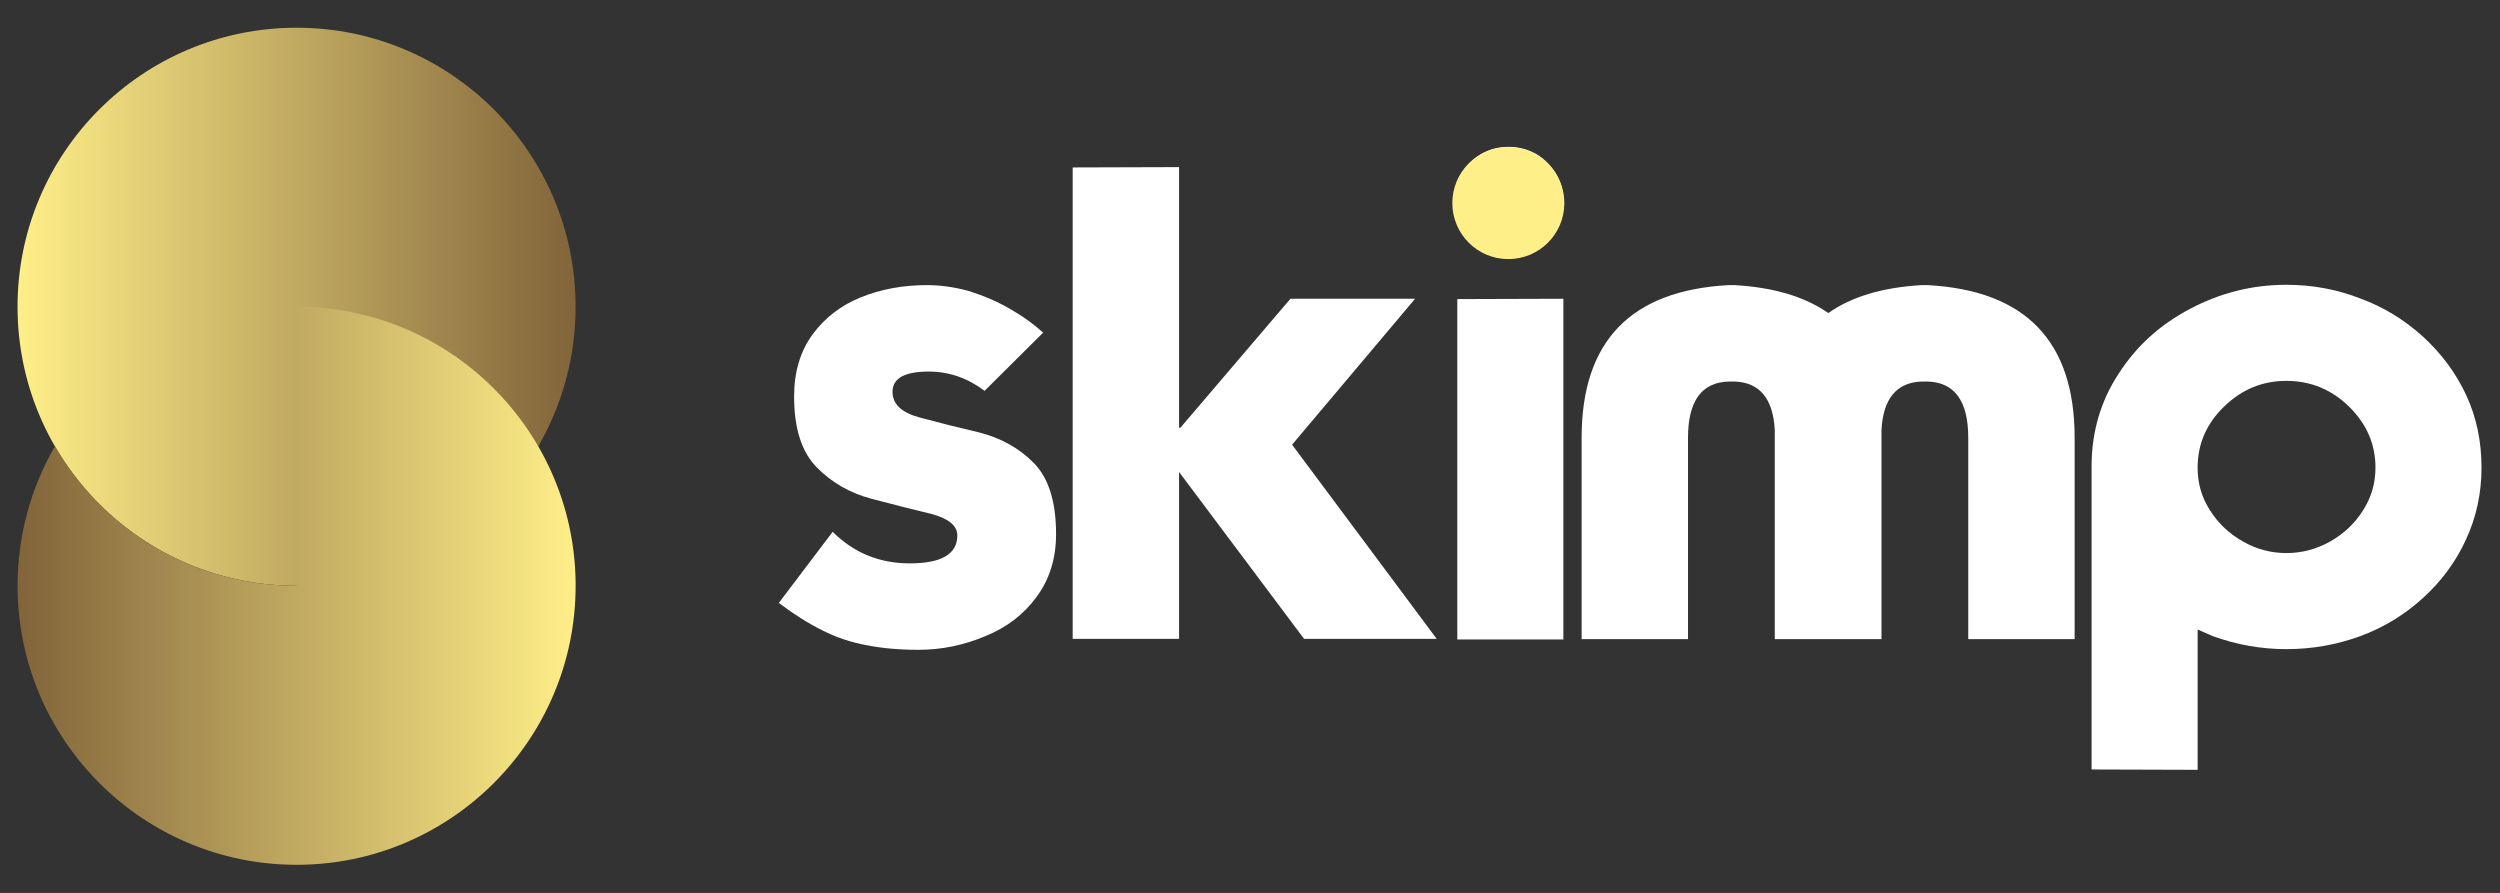 <?xml version="1.0" encoding="UTF-8" standalone="no"?><!DOCTYPE svg PUBLIC "-//W3C//DTD SVG 1.1//EN" "http://www.w3.org/Graphics/SVG/1.1/DTD/svg11.dtd"><svg width="100%" height="100%" viewBox="0 0 1985 709" version="1.1" xmlns="http://www.w3.org/2000/svg" xmlns:xlink="http://www.w3.org/1999/xlink" xml:space="preserve" xmlns:serif="http://www.serif.com/" style="fill-rule:evenodd;clip-rule:evenodd;stroke-linejoin:round;stroke-miterlimit:2;"><rect x="0" y="0" width="1985" height="709" fill="#333333" stroke="none"/><g><path d="M661.142,422.242c16.716,16.716 37.128,25.075 61.236,25.075c25.163,0 37.744,-7.391 37.744,-22.172c0,-7.742 -6.95,-13.461 -20.852,-17.157c-9.854,-2.287 -25.515,-6.246 -46.983,-11.877c-17.42,-4.575 -32.113,-13.022 -44.079,-25.339c-11.79,-12.142 -17.684,-30.794 -17.684,-55.957c0,-19.356 4.839,-35.721 14.517,-49.095c9.854,-13.373 22.611,-23.227 38.272,-29.562c16.013,-6.511 33.522,-9.766 52.526,-9.766c10.734,0 21.644,1.496 32.729,4.487c11.966,3.696 22.7,8.271 32.202,13.726c10.382,5.806 19.532,12.317 27.451,19.532l-46.455,46.191c-13.549,-10.206 -28.331,-15.309 -44.343,-15.309c-19.181,0 -28.771,5.367 -28.771,16.1c0,9.679 7.127,16.453 21.38,20.324c15.661,4.224 31.41,8.183 47.247,11.878c17.42,4.399 31.937,12.494 43.551,24.283c11.79,11.966 17.685,30.794 17.685,56.485c0,19.18 -5.103,35.721 -15.309,49.623c-10.206,14.077 -23.844,24.547 -40.912,31.409c-17.069,7.215 -34.753,10.822 -53.054,10.822c-15.309,0 -29.122,-1.232 -41.44,-3.695c-12.317,-2.288 -23.843,-6.159 -34.577,-11.614c-11.086,-5.455 -22.699,-12.757 -34.841,-21.907l42.76,-56.485Z" style="fill:#fff;fill-rule:nonzero;"/><path d="M851.712,507.233l0,-374.279l84.464,-0.263l0,206.935l1.055,0l87.367,-102.412l98.981,0l-97.661,115.873l114.817,154.146l-105.315,0l-99.244,-132.502l0,132.502l-84.464,0Z" style="fill:#fff;fill-rule:nonzero;"/><path d="M1241.3,237.214l0,270.547l-84.2,0l0,-270.283l84.2,-0.264Zm0.264,-76.545c0,8.446 -1.936,15.925 -5.807,22.436c-3.872,6.51 -9.151,11.789 -15.837,15.837c-6.687,4.047 -14.077,6.07 -22.172,6.07c-8.094,0 -15.397,-1.935 -21.908,-5.807c-6.686,-4.047 -11.965,-9.414 -15.836,-16.1c-4.048,-7.039 -6.071,-14.518 -6.071,-22.436c0,-8.094 1.935,-15.485 5.807,-22.172c4.223,-6.862 9.59,-12.229 16.1,-16.1c6.511,-3.872 13.814,-5.807 21.908,-5.807c8.095,0 15.485,1.935 22.172,5.807c6.51,3.871 11.789,9.238 15.837,16.1c3.871,6.687 5.807,14.078 5.807,22.172Z" style="fill:#fff;fill-rule:nonzero;"/><path d="M1493.9,341.21l0,166.287l-84.727,0l0,-166.287c-1.408,-24.812 -12.054,-37.569 -31.938,-38.273l-4.751,0c-21.468,0.704 -32.202,15.573 -32.202,44.607l0,159.953l-84.463,0l0,-159.953c0,-76.545 38.888,-116.929 116.665,-121.152l4.751,0c30.97,1.76 55.781,9.15 74.433,22.172c18.477,-13.022 43.2,-20.412 74.17,-22.172l4.751,0c77.776,4.223 116.665,44.607 116.665,121.152l0,159.953l-84.464,0l0,-159.953c0,-29.034 -10.734,-43.903 -32.201,-44.607l-4.751,0c-19.884,0.704 -30.53,13.461 -31.938,38.273Z" style="fill:#fff;fill-rule:nonzero;"/><path d="M1744.91,371.3c0,-18.829 7.038,-35.017 21.115,-48.567c13.902,-13.549 30.354,-20.324 49.359,-20.324c19.18,0 35.721,6.775 49.622,20.324c14.077,13.725 21.116,29.914 21.116,48.567c0,12.317 -3.256,23.579 -9.766,33.785c-6.511,10.382 -15.221,18.652 -26.131,24.811c-10.91,6.159 -22.524,9.238 -34.841,9.238c-12.318,0 -23.844,-3.079 -34.577,-9.238c-10.91,-6.159 -19.621,-14.429 -26.131,-24.811c-6.511,-10.03 -9.766,-21.292 -9.766,-33.785Zm-84.2,239.665l84.2,0.263l0,-111.386l12.141,5.279c19.004,6.863 38.449,10.294 58.333,10.294c20.236,0 39.768,-3.431 58.596,-10.294c18.653,-6.862 35.281,-16.98 49.886,-30.354c14.606,-13.197 25.955,-28.594 34.05,-46.191c8.27,-17.772 12.405,-36.864 12.405,-57.276c0,-20.94 -4.047,-40.12 -12.141,-57.541c-8.095,-17.421 -19.532,-32.906 -34.314,-46.455c-14.957,-13.549 -31.585,-23.667 -49.886,-30.354c-18.476,-7.215 -38.008,-10.822 -58.596,-10.822c-26.923,0 -52.35,6.335 -76.281,19.004c-23.932,12.494 -42.936,29.739 -57.013,51.734c-14.077,21.468 -21.204,45.663 -21.38,72.586l0,241.513Z" style="fill:#fff;fill-rule:nonzero;"/></g><circle cx="235.474" cy="243.558" r="221.546" style="fill:url(#_Linear1);"/><path d="M235.474,243.558c81.933,0 153.539,44.573 191.868,110.773l0,0l0.021,0.037c0.276,0.476 0.55,0.953 0.821,1.431l0.037,0.063l0.049,0.088l0.15,0.264l0.187,0.331l0.049,0.086l0.024,0.044c0.27,0.479 0.538,0.959 0.804,1.441l0.033,0.058l0.049,0.09l0.157,0.283l0.17,0.312l0.05,0.09l0.027,0.05c0.264,0.483 0.526,0.966 0.787,1.451l0.028,0.053l0.049,0.091l0.163,0.304l0.157,0.294l0.048,0.091l0.031,0.057c0.258,0.486 0.514,0.973 0.769,1.461l0.025,0.047l0.047,0.091l0.171,0.327l0.142,0.276l0.048,0.092l0.033,0.064c0.252,0.489 0.503,0.979 0.752,1.47l0.022,0.042l0.045,0.09l0.177,0.351l0.13,0.259l0.046,0.091l0.036,0.071l0.089,0.178l0.26,0.522l0.013,0.027c0.125,0.251 0.249,0.502 0.372,0.754l0.018,0.036l0.043,0.086l0.185,0.377l0.117,0.243l0.045,0.09l0.037,0.078l0.094,0.192l0.231,0.479l0.024,0.049l0.007,0.014c0.121,0.252 0.242,0.504 0.362,0.756l0.014,0.03l0.039,0.081l0.193,0.406l0.106,0.226l0.042,0.089l0.04,0.084l0.098,0.208l0.207,0.442l0.032,0.069l0.011,0.022c0.118,0.253 0.235,0.506 0.352,0.76l0.011,0.023l0.033,0.072l0.202,0.439l0.096,0.21l0.04,0.086l0.041,0.09l0.102,0.225l0.187,0.41l0.038,0.084l0.013,0.03c0.115,0.255 0.23,0.509 0.344,0.764l0.007,0.016l0.026,0.059l0.212,0.475l0.086,0.195l0.037,0.083l0.043,0.096l0.106,0.241l0.168,0.382l0.041,0.095l0.017,0.039c0.112,0.255 0.223,0.511 0.334,0.767l0.245,0.567l0.077,0.181l0.034,0.079l0.043,0.101l0.111,0.258l0.151,0.357l0.044,0.102l0.02,0.048c0.108,0.257 0.216,0.514 0.324,0.771l0.244,0.584l0.068,0.165l0.031,0.075l0.044,0.106l0.114,0.276l0.137,0.334l0.044,0.108l0.023,0.056c0.208,0.508 0.413,1.017 0.617,1.527l0.028,0.07l0.044,0.11l0.118,0.295l0.124,0.312l0.044,0.112l0.025,0.064c0.202,0.51 0.401,1.022 0.599,1.533l0.025,0.065l0.043,0.113l0.121,0.316l0.112,0.292l0.043,0.113l0.028,0.073c0.195,0.512 0.388,1.026 0.579,1.54l0.022,0.059l0.043,0.115l0.125,0.337l0.1,0.273l0.042,0.113l0.03,0.082l0.061,0.167l0.203,0.557l0.015,0.041c0.094,0.261 0.188,0.521 0.281,0.782l0.02,0.053l0.041,0.116l0.128,0.36l0.09,0.254l0.04,0.113l0.032,0.09l0.064,0.181l0.177,0.507l0.024,0.067l0.006,0.016c0.091,0.261 0.181,0.523 0.271,0.784l0.016,0.046l0.039,0.115l0.132,0.385l0.081,0.237l0.038,0.111l0.033,0.098l0.066,0.196l0.157,0.465l0.03,0.09l0.009,0.027c0.088,0.261 0.175,0.523 0.261,0.785l0.013,0.039l0.037,0.111l0.136,0.413l0.072,0.221l0.035,0.108l0.034,0.105l0.069,0.211l0.139,0.43l0.035,0.108l0.011,0.035c0.084,0.262 0.168,0.525 0.251,0.788l0.011,0.032l0.032,0.104l0.141,0.444l0.063,0.204l0.033,0.105l0.035,0.113l0.071,0.227l0.124,0.399l0.037,0.119l0.014,0.046c0.081,0.263 0.161,0.526 0.241,0.789l0.008,0.025l0.027,0.092l0.146,0.481l0.056,0.188l0.03,0.101l0.036,0.119l0.072,0.244l0.11,0.372l0.038,0.127l0.016,0.055c0.078,0.264 0.155,0.528 0.232,0.793l0.005,0.017l0.021,0.074l0.151,0.523l0.05,0.173l0.027,0.096l0.036,0.125l0.074,0.261l0.098,0.348l0.038,0.133l0.018,0.064c0.074,0.265 0.148,0.53 0.222,0.795l0.174,0.631l0.043,0.158l0.024,0.09l0.036,0.132l0.076,0.279l0.087,0.325l0.037,0.136l0.019,0.073c0.071,0.266 0.142,0.533 0.213,0.799l0.169,0.648l0.037,0.143l0.022,0.084l0.035,0.136l0.078,0.299l0.077,0.303l0.035,0.138l0.021,0.082c0.135,0.531 0.269,1.063 0.4,1.596l0.019,0.077l0.034,0.14l0.078,0.319l0.069,0.284l0.034,0.137l0.022,0.091l0.037,0.154l0.14,0.589l0.014,0.056c0.063,0.267 0.126,0.535 0.189,0.803l0.016,0.071l0.033,0.143l0.079,0.34l0.061,0.265l0.031,0.136l0.023,0.1l0.038,0.168l0.121,0.533l0.019,0.084l0.004,0.019c0.06,0.268 0.12,0.536 0.179,0.804l0.014,0.063l0.031,0.144l0.08,0.364l0.053,0.248l0.029,0.132l0.023,0.109l0.04,0.183l0.103,0.488l0.024,0.11l0.006,0.028c0.057,0.269 0.113,0.537 0.169,0.806l0.011,0.056l0.029,0.142l0.081,0.39l0.047,0.231l0.026,0.129l0.023,0.117l0.041,0.198l0.089,0.45l0.026,0.128l0.008,0.038c0.053,0.27 0.106,0.539 0.158,0.809l0.01,0.047l0.026,0.139l0.081,0.418l0.041,0.215l0.024,0.124l0.023,0.125l0.041,0.214l0.078,0.418l0.026,0.14l0.009,0.048c0.05,0.27 0.099,0.54 0.148,0.811l0.008,0.039l0.023,0.131l0.081,0.451l0.035,0.198l0.022,0.12l0.023,0.131l0.041,0.232l0.067,0.39l0.026,0.147l0.01,0.058c0.047,0.271 0.093,0.542 0.139,0.814l0.005,0.03l0.02,0.118l0.081,0.489l0.03,0.183l0.019,0.113l0.023,0.139l0.04,0.249l0.059,0.364l0.025,0.153l0.01,0.067c0.044,0.272 0.087,0.544 0.129,0.817l0.004,0.021l0.015,0.098l0.082,0.535l0.025,0.167l0.017,0.107l0.021,0.145l0.041,0.267l0.05,0.341l0.023,0.155l0.012,0.077c0.04,0.273 0.079,0.546 0.118,0.82l0.002,0.012l0.01,0.067l0.083,0.591l0.021,0.153l0.014,0.1l0.021,0.15l0.039,0.286l0.044,0.32l0.021,0.155l0.011,0.086c0.037,0.275 0.073,0.549 0.109,0.824l0.088,0.686l0.018,0.139l0.012,0.092l0.019,0.154l0.038,0.307l0.037,0.3l0.019,0.154l0.011,0.095l0.018,0.143l0.076,0.64l0.005,0.044c0.033,0.276 0.065,0.551 0.096,0.827l0.009,0.084l0.018,0.158l0.037,0.328l0.031,0.282l0.017,0.151l0.011,0.104l0.017,0.158l0.061,0.575l0.009,0.082l0.002,0.017c0.028,0.275 0.057,0.552 0.085,0.828l0.008,0.076l0.015,0.159l0.035,0.352l0.026,0.263l0.014,0.148l0.011,0.112l0.017,0.174l0.049,0.525l0.01,0.112l0.003,0.026c0.025,0.276 0.05,0.553 0.075,0.83l0.006,0.068l0.013,0.158l0.033,0.377l0.021,0.247l0.012,0.143l0.01,0.12l0.016,0.19l0.039,0.484l0.011,0.132l0.003,0.036c0.022,0.277 0.043,0.555 0.064,0.832l0.005,0.059l0.011,0.156l0.03,0.405l0.017,0.23l0.01,0.137l0.009,0.128l0.014,0.207l0.031,0.449l0.01,0.146l0.003,0.045c0.019,0.279 0.037,0.557 0.054,0.835l0.003,0.05l0.009,0.15l0.027,0.436l0.013,0.214l0.008,0.131l0.008,0.136l0.013,0.224l0.023,0.418l0.009,0.155l0.002,0.055c0.016,0.279 0.03,0.559 0.044,0.838l0.002,0.04l0.007,0.14l0.023,0.472l0.009,0.198l0.006,0.125l0.007,0.142l0.011,0.242l0.017,0.391l0.007,0.16l0.002,0.065c0.012,0.28 0.023,0.56 0.034,0.841l0.001,0.03l0.004,0.124l0.019,0.513l0.006,0.183l0.004,0.118l0.005,0.148l0.008,0.261l0.012,0.367l0.005,0.162l0.002,0.075c0.008,0.281 0.015,0.562 0.023,0.844l0,0.021l0.002,0.099l0.014,0.563l0.003,0.168l0.003,0.11l0.003,0.154l0.005,0.28l0.006,0.344l0.004,0.163l0.001,0.084c0.004,0.282 0.009,0.565 0.012,0.848l0.008,0.699l0.001,0.153l0.001,0.102l0.001,0.158l0.003,0.3l0.001,0.324l0.001,0.162l0,0.092l0.001,0.137l0.001,0.716c0,122.274 -99.271,221.546 -221.546,221.546c-122.275,0 -221.546,-99.272 -221.546,-221.546c0,-40.341 10.805,-78.178 29.678,-110.773c38.329,66.199 109.934,110.772 191.868,110.773l0,-221.546Z" style="fill:url(#_Linear2);"/><circle cx="1197.62" cy="161.243" r="44.476" style="fill:#ffef88;"/><defs><linearGradient id="_Linear1" x1="0" y1="0" x2="1" y2="0" gradientUnits="userSpaceOnUse" gradientTransform="matrix(443.092,0,0,443.092,13.928,243.558)"><stop offset="0" style="stop-color:#ffef88;stop-opacity:1"/><stop offset="1" style="stop-color:#81643a;stop-opacity:1"/></linearGradient><linearGradient id="_Linear2" x1="0" y1="0" x2="1" y2="0" gradientUnits="userSpaceOnUse" gradientTransform="matrix(443.092,0,0,443.092,13.928,465.104)"><stop offset="0" style="stop-color:#81643a;stop-opacity:1"/><stop offset="1" style="stop-color:#ffef88;stop-opacity:1"/></linearGradient></defs></svg>